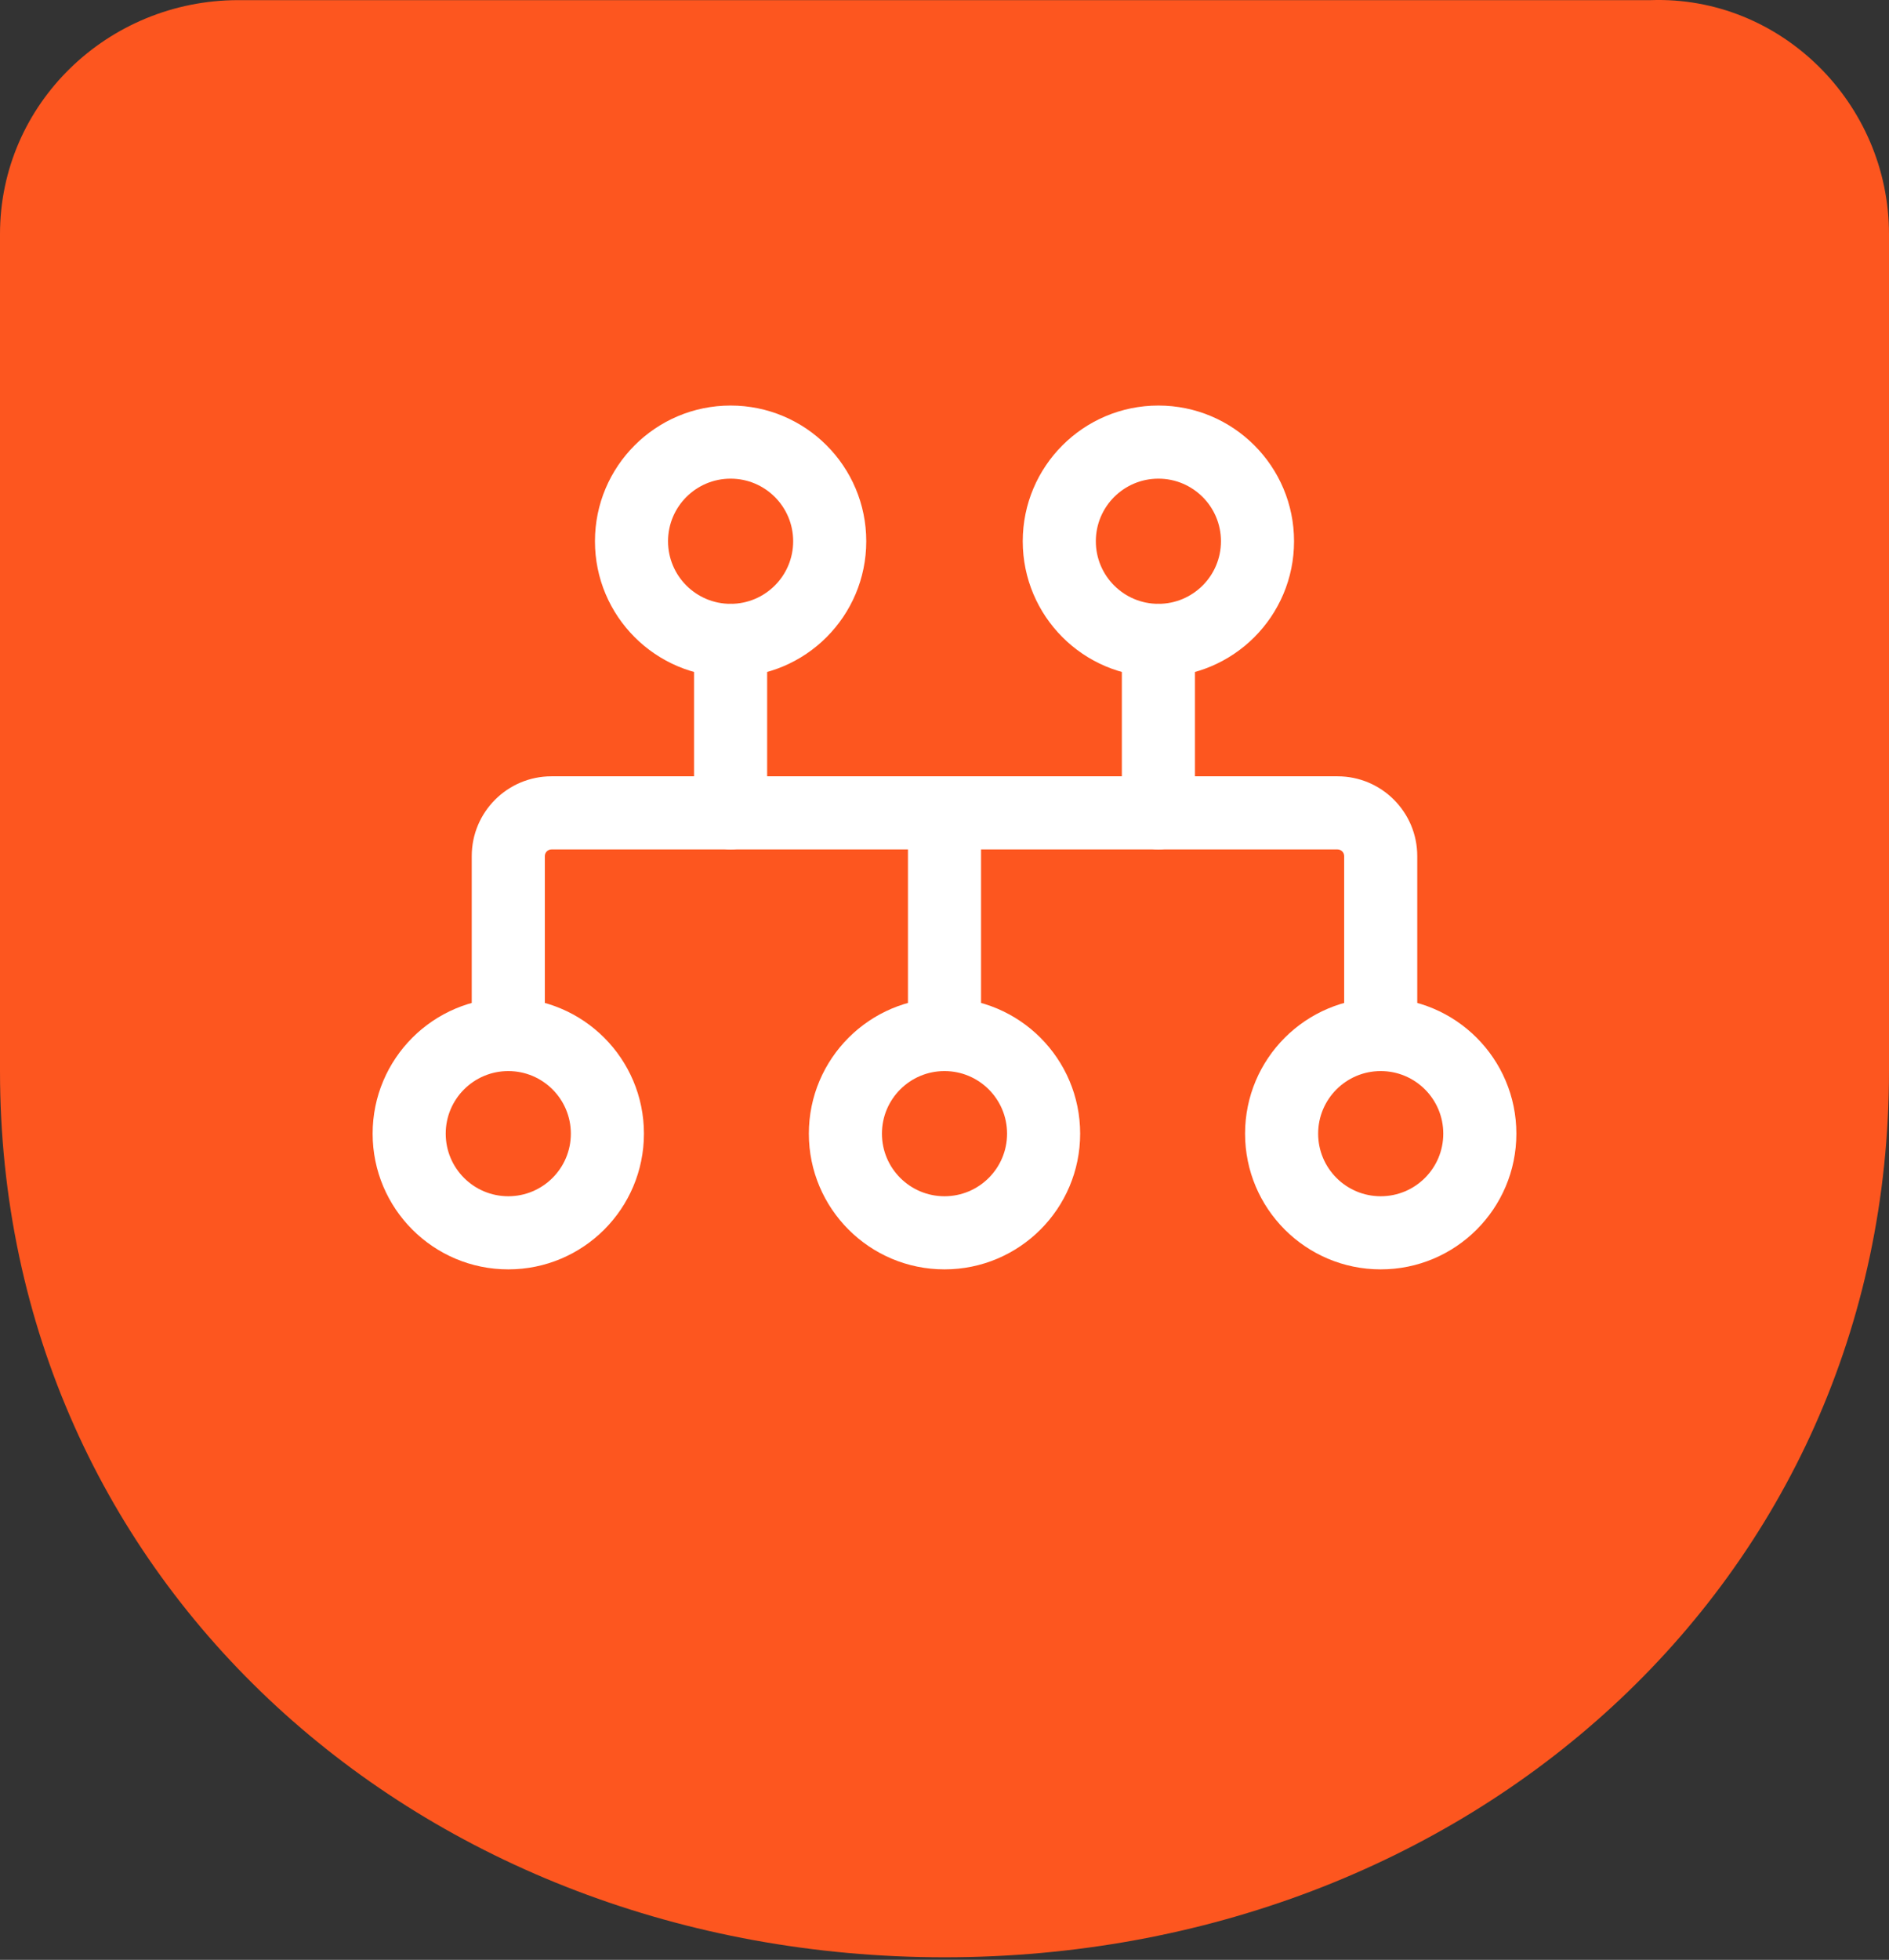 <?xml version="1.0" encoding="UTF-8"?>
<svg xmlns="http://www.w3.org/2000/svg" width="512" height="531" viewBox="0 0 512 531" fill="none">
  <rect x="0" y="0" width="512" height="531" fill="#333333" stroke="none"/>
  <g clip-path="url(#clip0_1080_3019)">
    <path d="M0 63.422C0 28.079 29.255 0.035 64.61 0.035H447.39C482.745 -1.188 512 28.067 512 63.422V290.161C512 429.136 397.414 530.312 255.994 530.312C114.575 530.312 0 429.136 0 290.173V63.422Z" fill="#FD561F"></path>
    <path fill-rule="evenodd" clip-rule="evenodd" d="M161.258 146.648C161.258 166.954 177.719 183.416 198.025 183.416C218.331 183.416 234.792 166.954 234.792 146.648C234.792 126.342 218.331 109.88 198.025 109.88C177.719 109.88 161.258 126.341 161.258 146.648ZM198.025 163.607C188.659 163.607 181.067 156.014 181.067 146.648C181.067 137.282 188.659 129.689 198.025 129.689C207.39 129.689 214.983 137.281 214.983 146.648C214.983 156.014 207.39 163.607 198.025 163.607Z" fill="white"></path>
    <path fill-rule="evenodd" clip-rule="evenodd" d="M101 307.157C101 327.463 117.461 343.925 137.767 343.925C158.073 343.925 174.534 327.463 174.534 307.157C174.534 286.851 158.073 270.389 137.767 270.389C117.461 270.389 101 286.851 101 307.157ZM137.767 324.116C128.402 324.116 120.809 316.523 120.809 307.157C120.809 297.79 128.402 290.198 137.767 290.198C147.133 290.198 154.725 297.791 154.725 307.157C154.725 316.523 147.133 324.116 137.767 324.116Z" fill="white"></path>
    <path fill-rule="evenodd" clip-rule="evenodd" d="M219.233 307.157C219.233 327.463 235.694 343.925 255.999 343.925C276.306 343.925 292.767 327.463 292.767 307.157C292.767 286.851 276.306 270.389 255.999 270.389C235.694 270.389 219.233 286.851 219.233 307.157ZM255.999 324.116C246.635 324.116 239.042 316.523 239.042 307.157C239.042 297.79 246.635 290.198 255.999 290.198C265.366 290.198 272.958 297.791 272.958 307.157C272.958 316.523 265.366 324.116 255.999 324.116Z" fill="white"></path>
    <path fill-rule="evenodd" clip-rule="evenodd" d="M337.466 307.157C337.466 327.463 353.927 343.925 374.234 343.925C394.539 343.925 411 327.463 411 307.157C411 286.851 394.539 270.389 374.234 270.389C353.927 270.389 337.466 286.851 337.466 307.157ZM374.234 324.116C364.867 324.116 357.275 316.523 357.275 307.157C357.275 297.791 364.867 290.198 374.234 290.198C383.598 290.198 391.191 297.79 391.191 307.157C391.191 316.523 383.598 324.116 374.234 324.116Z" fill="white"></path>
    <path fill-rule="evenodd" clip-rule="evenodd" d="M277.208 146.648C277.208 166.954 293.669 183.416 313.975 183.416C334.281 183.416 350.742 166.954 350.742 146.648C350.742 126.341 334.281 109.88 313.975 109.88C293.669 109.88 277.208 126.342 277.208 146.648ZM313.975 163.607C304.61 163.607 297.017 156.014 297.017 146.648C297.017 137.281 304.61 129.689 313.975 129.689C323.341 129.689 330.933 137.282 330.933 146.648C330.933 156.014 323.341 163.607 313.975 163.607Z" fill="white"></path>
    <path fill-rule="evenodd" clip-rule="evenodd" d="M137.766 290.198C143.236 290.198 147.671 285.764 147.671 280.294V231.955C147.671 230.956 148.482 230.144 149.482 230.144H362.518C363.517 230.144 364.328 230.956 364.328 231.955V280.294C364.328 285.764 368.763 290.198 374.233 290.198C379.703 290.198 384.137 285.764 384.137 280.294V231.955C384.137 220.014 374.456 210.335 362.518 210.335H149.482C137.543 210.335 127.862 220.014 127.862 231.955V280.294C127.862 285.764 132.296 290.198 137.766 290.198Z" fill="white"></path>
    <path fill-rule="evenodd" clip-rule="evenodd" d="M256 290.198C261.47 290.198 265.905 285.764 265.905 280.294V220.24C265.905 214.77 261.47 210.335 256 210.335C250.53 210.335 246.096 214.77 246.096 220.24V280.294C246.096 285.764 250.53 290.198 256 290.198Z" fill="white"></path>
    <path fill-rule="evenodd" clip-rule="evenodd" d="M313.975 230.145C319.445 230.145 323.879 225.71 323.879 220.24V173.51C323.879 168.04 319.445 163.606 313.975 163.606C308.505 163.606 304.07 168.04 304.07 173.51V220.24C304.07 225.71 308.505 230.145 313.975 230.145Z" fill="white"></path>
    <path fill-rule="evenodd" clip-rule="evenodd" d="M198.025 230.145C203.495 230.145 207.93 225.711 207.93 220.241V173.511C207.93 168.041 203.495 163.606 198.025 163.606C192.555 163.606 188.121 168.041 188.121 173.511V220.241C188.121 225.711 192.555 230.145 198.025 230.145Z" fill="white"></path>
  </g>
  <defs>
    <clipPath id="clip0_1080_3019">
      <rect width="512" height="530.323" fill="white"></rect>
    </clipPath>
  </defs>
</svg>
